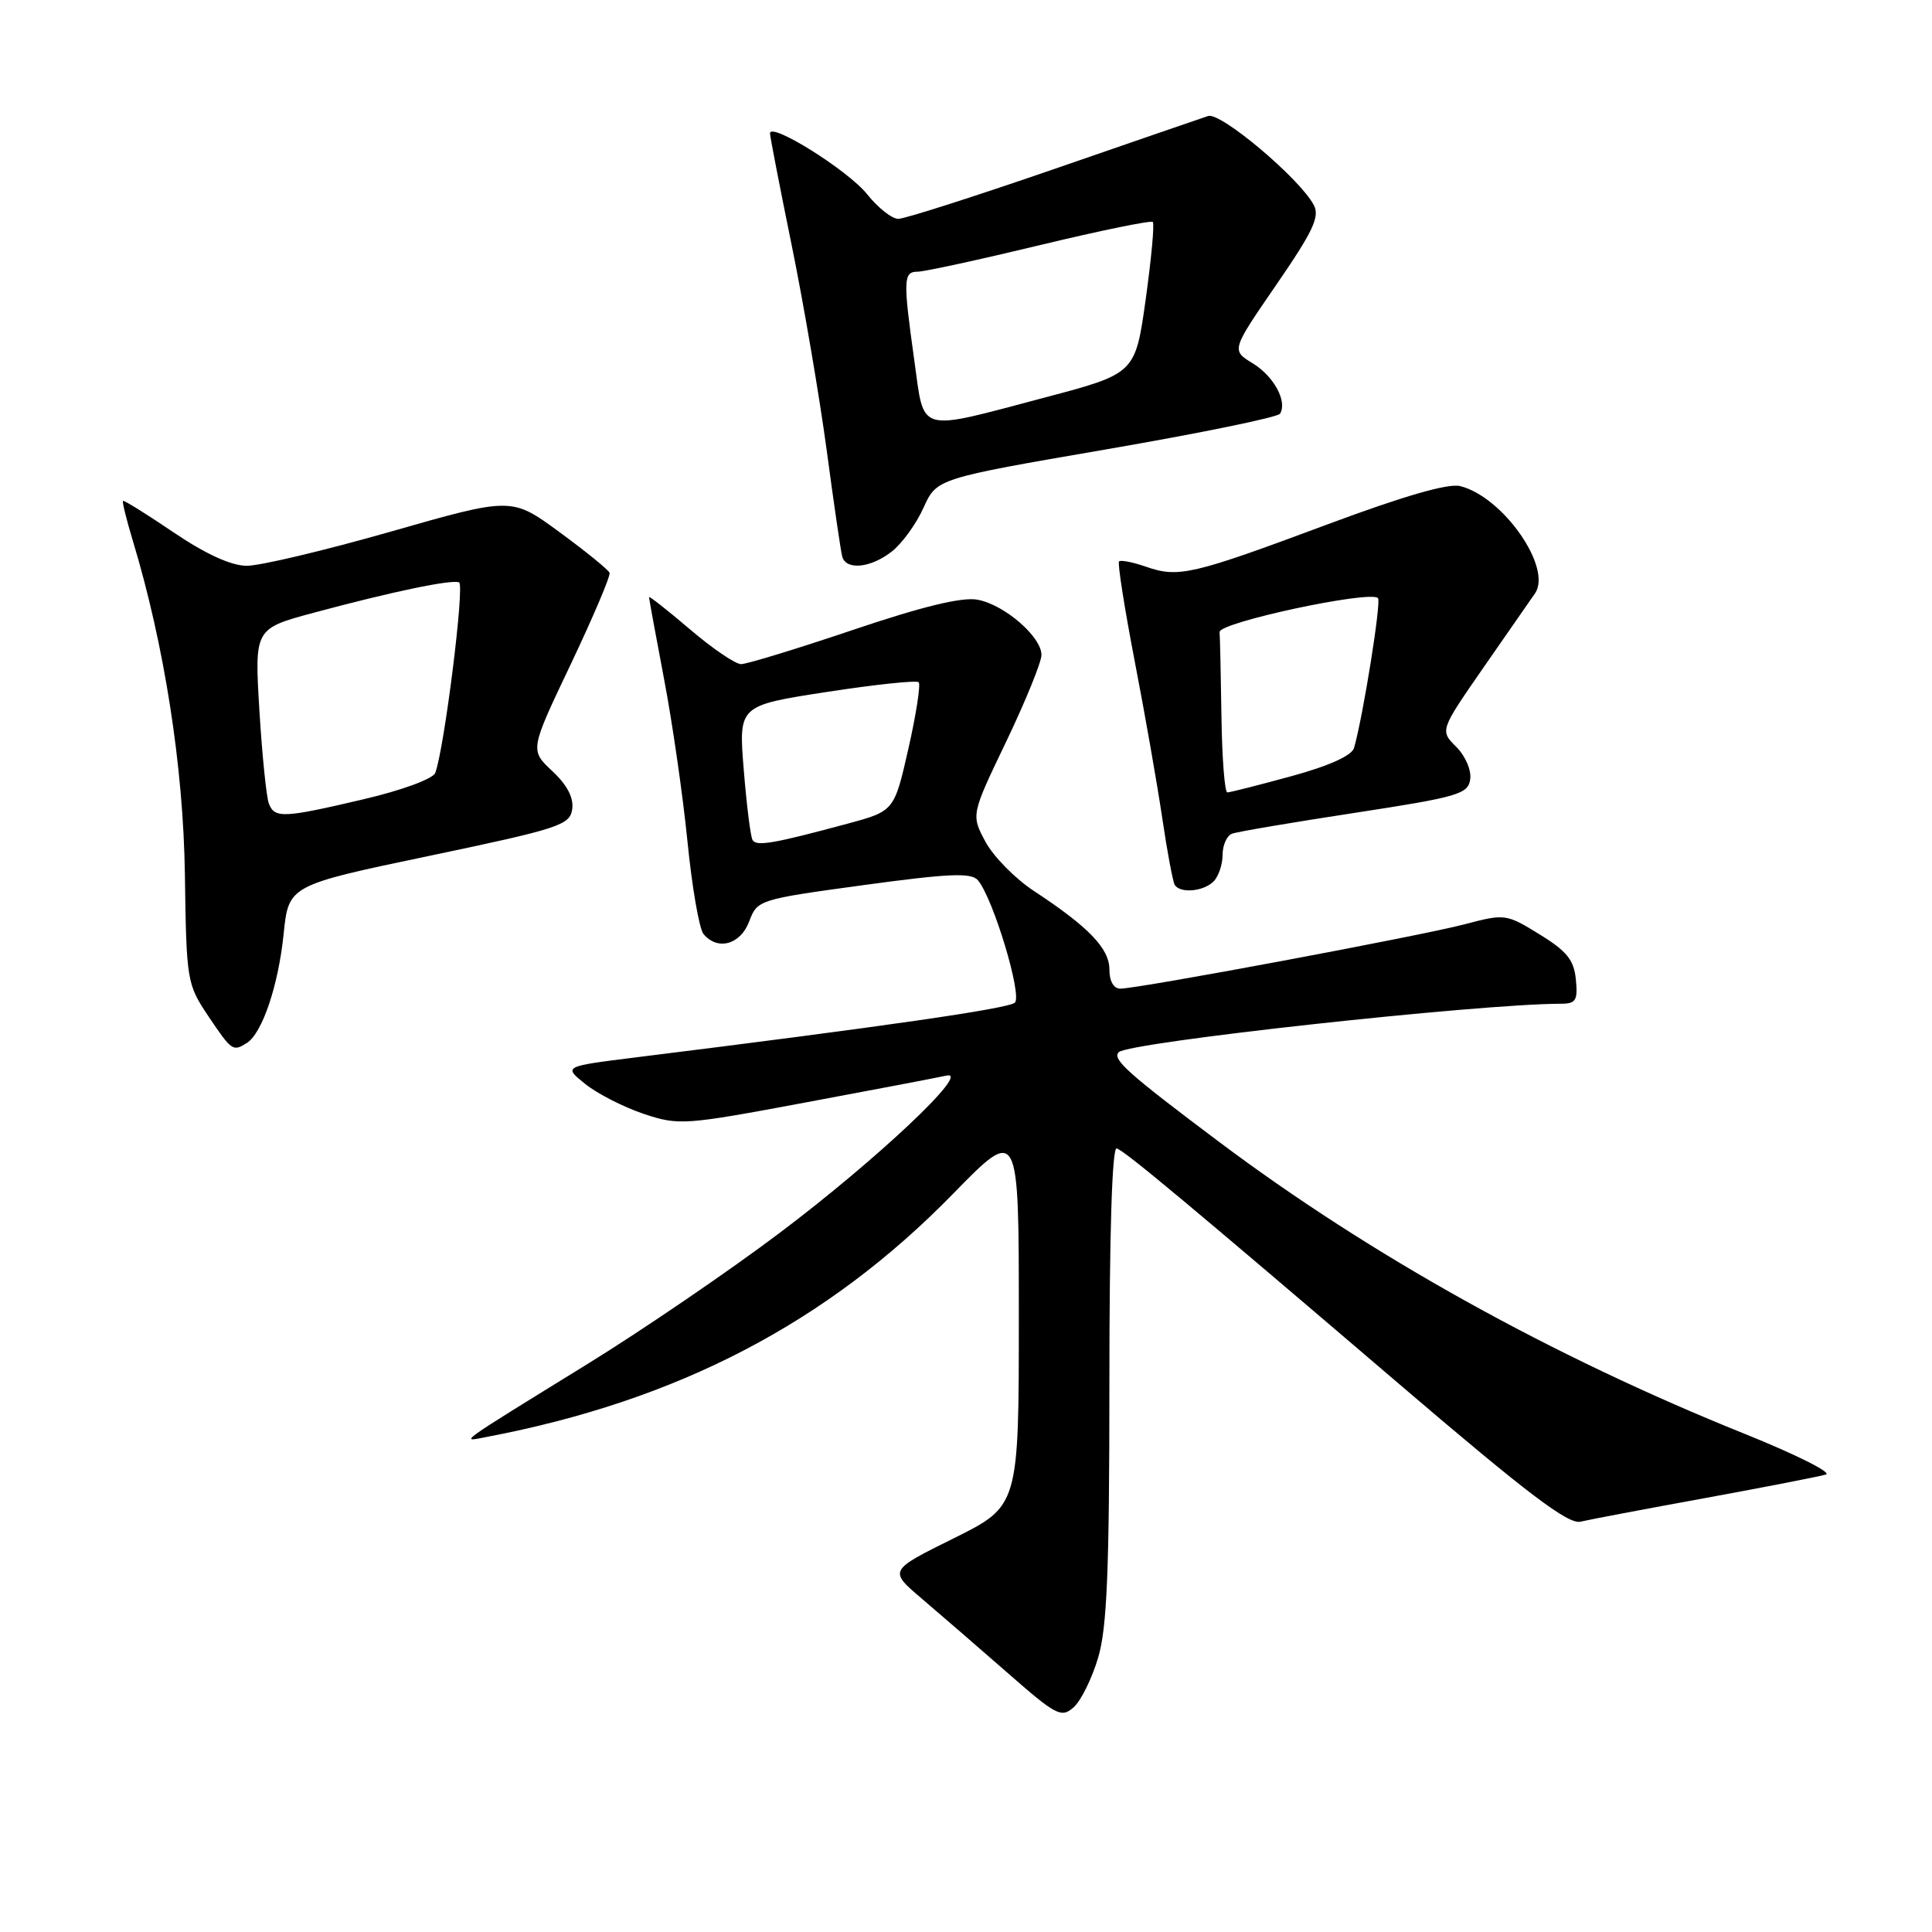 <?xml version="1.0" encoding="UTF-8" standalone="no"?>
<!DOCTYPE svg PUBLIC "-//W3C//DTD SVG 1.1//EN" "http://www.w3.org/Graphics/SVG/1.1/DTD/svg11.dtd" >
<svg xmlns="http://www.w3.org/2000/svg" xmlns:xlink="http://www.w3.org/1999/xlink" version="1.1" viewBox="0 0 256 256">
 <g >
 <path fill="currentColor"
d=" M 145.51 219.65 C 146.69 215.67 147.00 208.14 147.00 183.24 C 147.00 163.37 147.36 151.96 147.97 152.17 C 149.14 152.57 157.42 159.48 185.90 183.82 C 202.40 197.92 207.81 202.02 209.42 201.63 C 210.56 201.36 218.03 199.94 226.00 198.49 C 233.97 197.03 241.15 195.63 241.95 195.38 C 242.75 195.12 237.91 192.70 231.20 190.00 C 205.63 179.72 181.60 166.37 161.45 151.24 C 149.44 142.23 147.33 140.34 148.24 139.42 C 149.57 138.10 195.86 133.02 206.81 133.00 C 208.82 133.00 209.08 132.57 208.81 129.79 C 208.56 127.20 207.62 126.03 204.00 123.81 C 199.57 121.08 199.42 121.06 194.00 122.49 C 188.07 124.04 150.85 131.00 148.45 131.00 C 147.56 131.00 147.00 130.01 147.00 128.45 C 147.00 125.68 144.25 122.82 137.00 118.06 C 134.53 116.44 131.64 113.50 130.58 111.54 C 128.67 107.97 128.67 107.97 133.34 98.24 C 135.90 92.88 138.00 87.73 138.00 86.79 C 138.00 84.36 133.06 80.10 129.51 79.46 C 127.46 79.09 122.22 80.36 113.04 83.46 C 105.64 85.96 98.96 88.00 98.20 88.00 C 97.44 88.00 94.38 85.92 91.41 83.38 C 88.43 80.84 86.00 78.93 86.00 79.13 C 86.00 79.34 86.90 84.21 87.99 89.97 C 89.09 95.72 90.48 105.39 91.09 111.46 C 91.69 117.53 92.65 123.06 93.21 123.75 C 95.07 126.01 98.11 125.18 99.27 122.10 C 100.35 119.23 100.52 119.18 114.43 117.28 C 125.79 115.73 128.71 115.61 129.58 116.64 C 131.60 119.03 135.49 131.92 134.47 132.86 C 133.62 133.64 117.18 136.02 84.07 140.13 C 74.65 141.31 74.65 141.31 77.57 143.65 C 79.18 144.94 82.66 146.71 85.31 147.60 C 89.95 149.14 90.68 149.09 106.81 146.07 C 115.99 144.36 124.36 142.76 125.42 142.52 C 128.79 141.78 116.15 153.69 103.34 163.34 C 96.66 168.38 85.18 176.21 77.84 180.74 C 60.10 191.69 60.95 191.08 64.50 190.40 C 89.81 185.59 109.59 175.28 126.25 158.22 C 135.00 149.26 135.00 149.26 135.00 174.41 C 135.00 199.55 135.00 199.55 126.38 203.83 C 117.76 208.10 117.76 208.10 122.11 211.80 C 124.50 213.84 129.62 218.26 133.48 221.64 C 139.96 227.32 140.63 227.67 142.26 226.23 C 143.23 225.37 144.69 222.41 145.51 219.65 Z  M 32.71 138.20 C 34.75 136.90 36.88 130.59 37.58 123.79 C 38.24 117.31 38.24 117.31 56.87 113.41 C 74.13 109.79 75.52 109.33 75.82 107.22 C 76.04 105.71 75.15 104.01 73.18 102.17 C 70.21 99.39 70.21 99.39 75.63 88.01 C 78.60 81.75 80.92 76.30 80.77 75.90 C 80.62 75.50 77.64 73.08 74.15 70.52 C 67.80 65.86 67.80 65.86 51.82 70.43 C 43.03 72.94 34.41 74.99 32.67 74.97 C 30.61 74.95 27.24 73.41 23.01 70.55 C 19.44 68.13 16.42 66.25 16.30 66.37 C 16.17 66.49 16.75 68.82 17.57 71.55 C 21.78 85.43 24.30 101.61 24.50 115.91 C 24.70 129.99 24.77 130.41 27.60 134.64 C 30.71 139.26 30.86 139.37 32.71 138.20 Z  M 160.80 116.80 C 161.46 116.14 162.00 114.55 162.00 113.27 C 162.00 111.99 162.56 110.73 163.25 110.47 C 163.94 110.21 171.25 108.97 179.50 107.71 C 193.21 105.61 194.53 105.22 194.81 103.27 C 194.99 102.06 194.17 100.17 192.95 98.95 C 190.79 96.79 190.79 96.79 196.64 88.35 C 199.86 83.72 202.90 79.33 203.40 78.62 C 205.72 75.23 199.16 65.83 193.48 64.41 C 191.90 64.01 185.97 65.73 175.80 69.52 C 157.99 76.16 156.14 76.59 151.87 75.10 C 150.11 74.49 148.50 74.17 148.28 74.39 C 148.06 74.60 149.00 80.57 150.36 87.64 C 151.73 94.71 153.37 104.10 154.02 108.50 C 154.67 112.90 155.41 116.84 155.66 117.25 C 156.37 118.41 159.46 118.14 160.80 116.80 Z  M 118.18 73.07 C 119.53 72.01 121.42 69.40 122.37 67.28 C 124.12 63.41 124.12 63.41 146.60 59.54 C 158.97 57.41 169.32 55.29 169.61 54.82 C 170.61 53.20 168.79 49.85 165.99 48.14 C 163.15 46.41 163.15 46.41 169.12 37.73 C 174.00 30.63 174.91 28.70 174.08 27.16 C 172.20 23.63 161.74 14.83 160.09 15.37 C 159.21 15.66 149.96 18.84 139.53 22.45 C 129.09 26.05 119.87 29.00 119.03 29.00 C 118.19 29.00 116.33 27.53 114.90 25.74 C 112.37 22.56 101.97 16.07 102.03 17.69 C 102.04 18.13 103.34 24.84 104.92 32.58 C 106.50 40.33 108.57 52.48 109.53 59.58 C 110.48 66.69 111.41 73.06 111.60 73.75 C 112.10 75.60 115.39 75.27 118.18 73.07 Z  M 99.72 111.31 C 99.45 110.86 98.93 106.67 98.55 101.99 C 97.86 93.49 97.86 93.49 109.54 91.69 C 115.96 90.70 121.45 90.12 121.73 90.40 C 122.01 90.68 121.40 94.64 120.37 99.19 C 118.49 107.47 118.49 107.47 112.27 109.15 C 102.52 111.78 100.23 112.18 99.72 111.31 Z  M 35.62 106.46 C 35.30 105.61 34.73 100.05 34.37 94.11 C 33.72 83.30 33.72 83.30 41.61 81.18 C 52.07 78.37 59.81 76.76 60.83 77.17 C 61.60 77.48 58.86 99.31 57.67 102.42 C 57.37 103.20 53.24 104.72 48.20 105.90 C 37.51 108.41 36.39 108.46 35.62 106.46 Z  M 161.85 95.00 C 161.77 89.50 161.66 84.44 161.60 83.75 C 161.50 82.48 181.52 78.19 182.59 79.25 C 183.05 79.71 180.62 94.90 179.42 99.10 C 179.13 100.12 176.12 101.48 171.11 102.85 C 166.79 104.03 162.98 105.00 162.63 105.00 C 162.28 105.00 161.93 100.50 161.85 95.00 Z  M 121.15 47.75 C 119.65 37.03 119.69 36.00 121.60 36.00 C 122.47 36.00 129.74 34.42 137.75 32.49 C 145.76 30.56 152.51 29.18 152.75 29.41 C 152.99 29.65 152.56 34.27 151.81 39.68 C 150.43 49.50 150.43 49.50 138.46 52.67 C 121.32 57.20 122.52 57.54 121.15 47.75 Z "/>
</g>
</svg>